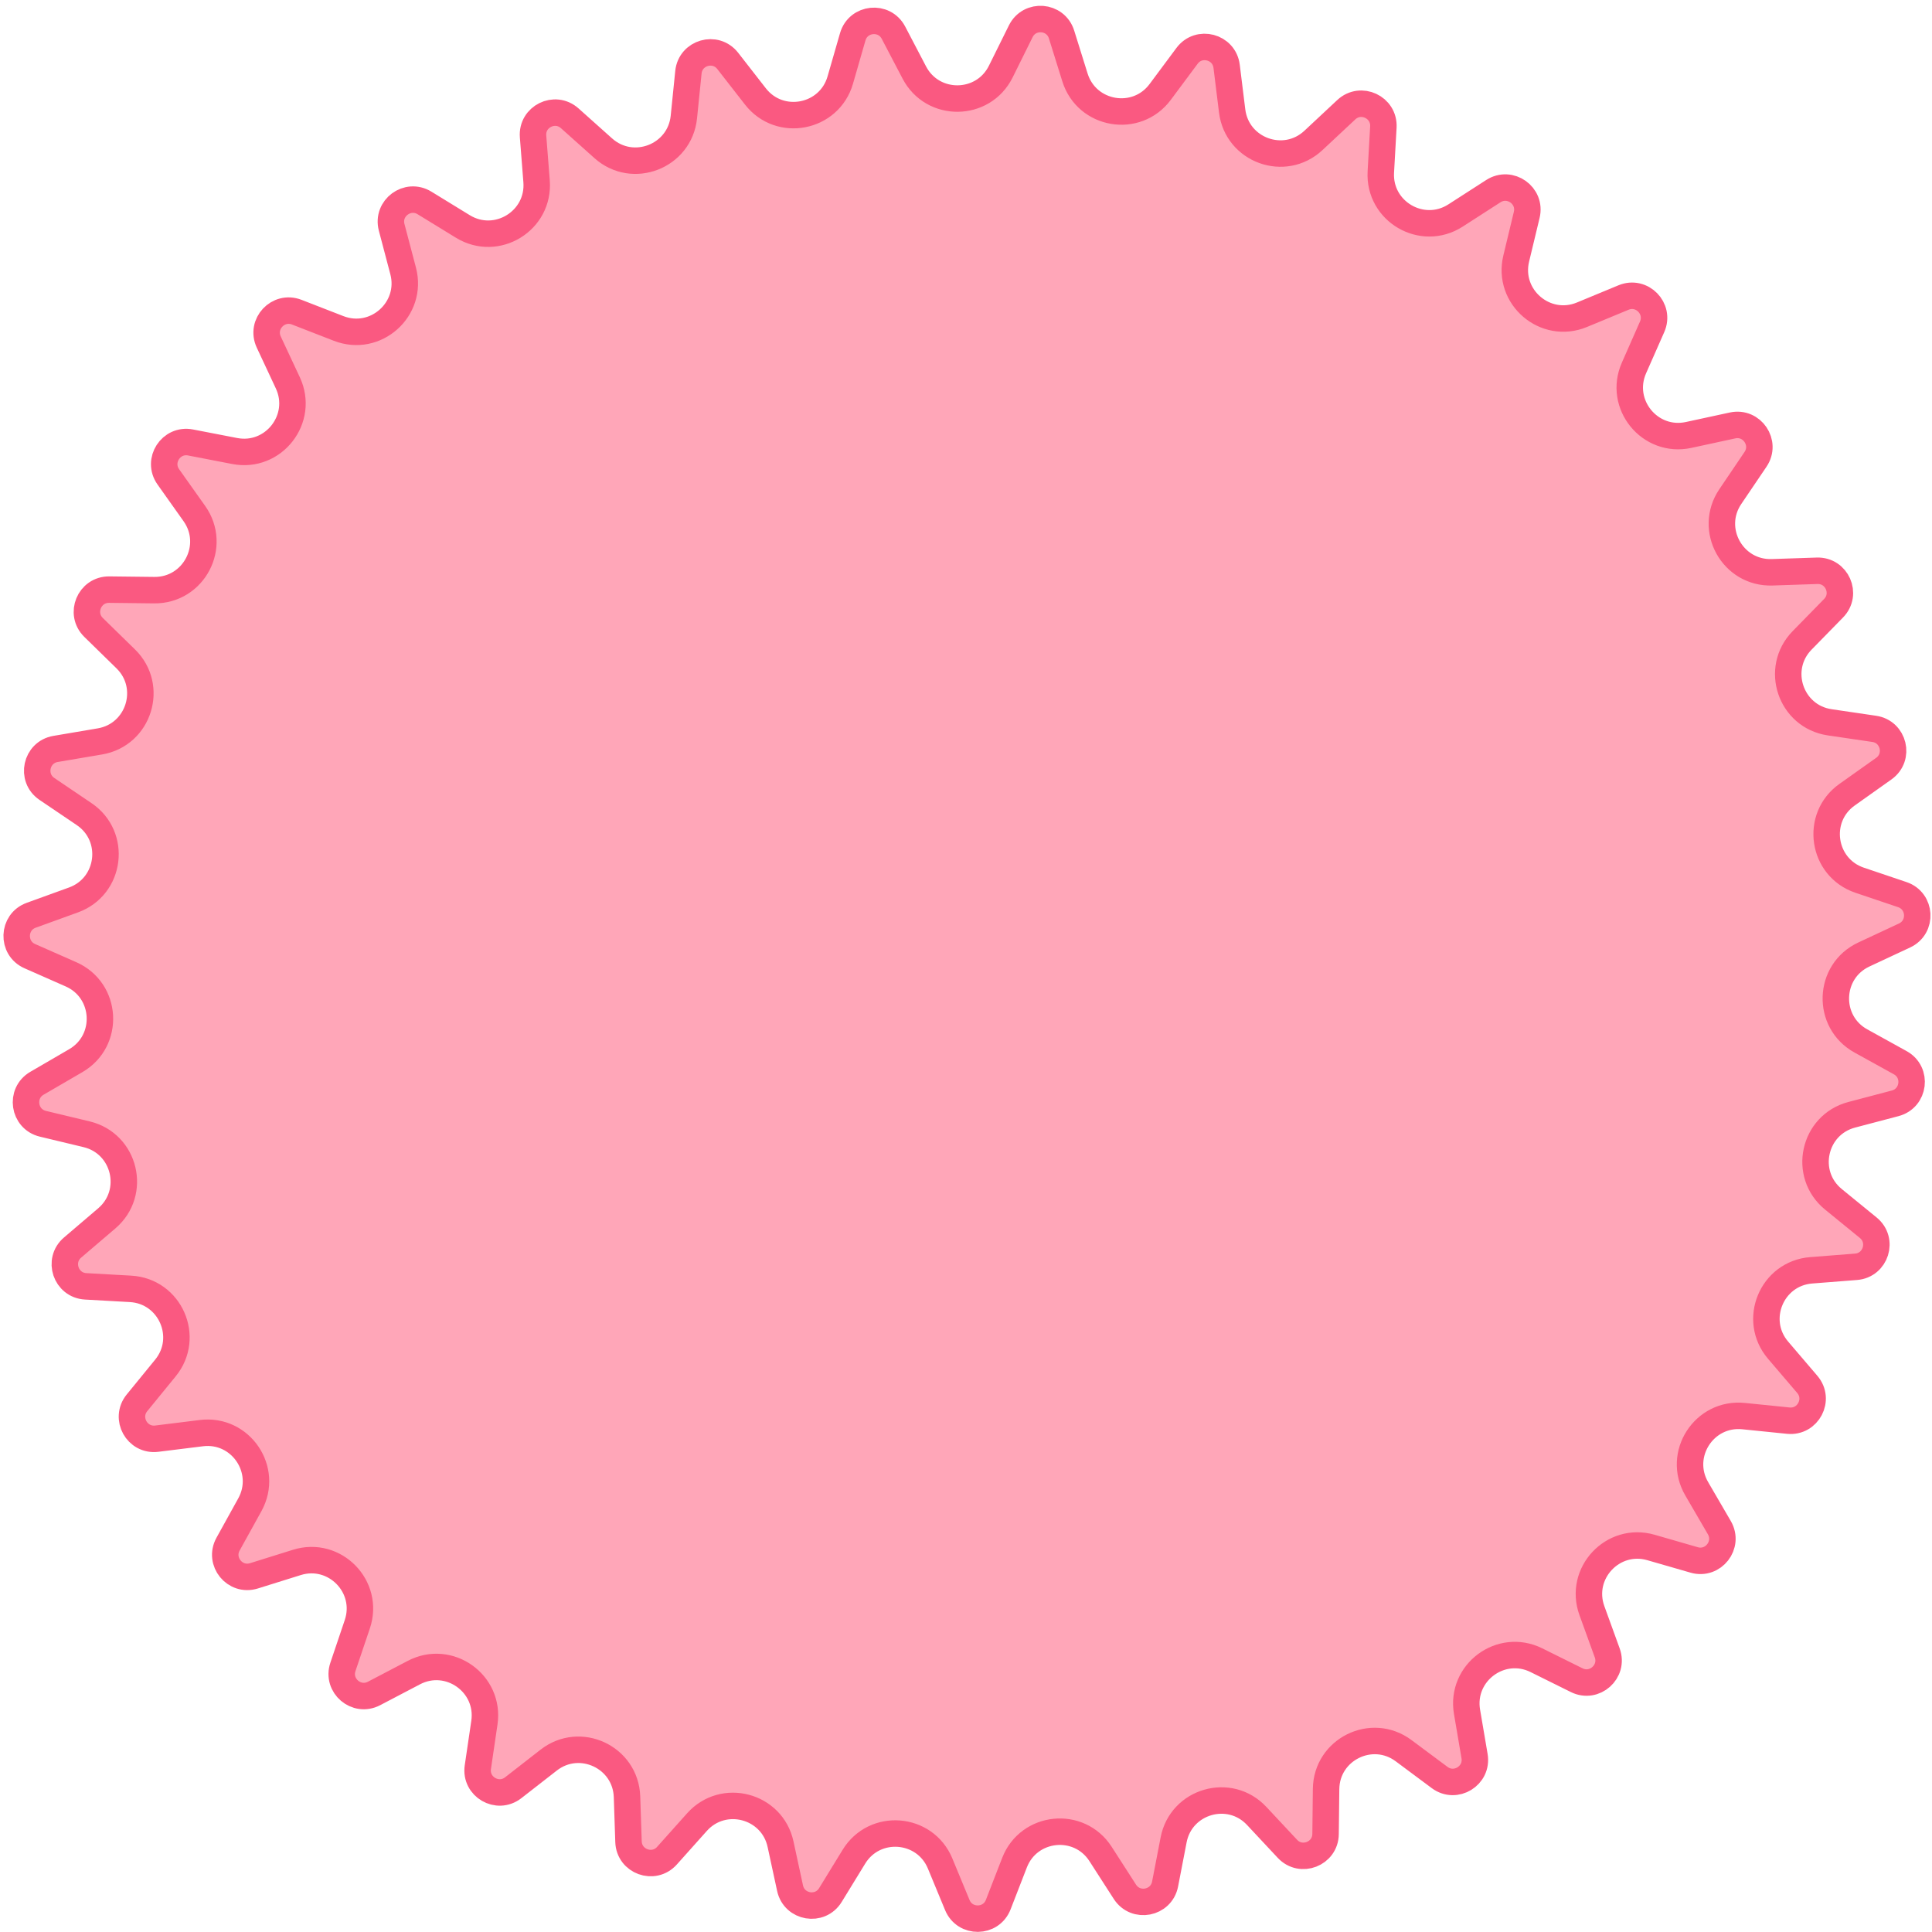 <svg width="219" height="219" viewBox="0 0 219 219" fill="none" xmlns="http://www.w3.org/2000/svg">
<path d="M78.034 8.19C78.262 5.947 81.108 5.127 82.494 6.906L85.626 10.927C88.387 14.473 94.005 13.389 95.25 9.071L96.661 4.173C97.285 2.007 100.233 1.709 101.278 3.706L103.642 8.222C105.726 12.204 111.447 12.141 113.443 8.114L115.706 3.547C116.707 1.527 119.66 1.76 120.332 3.912L121.851 8.777C123.191 13.067 128.832 14.027 131.514 10.421L134.556 6.331C135.902 4.522 138.766 5.279 139.043 7.517L139.669 12.575C140.221 17.035 145.6 18.986 148.883 15.917L152.607 12.437C154.254 10.897 156.937 12.153 156.81 14.404L156.523 19.493C156.269 23.98 161.213 26.86 164.992 24.427L169.277 21.667C171.173 20.447 173.588 22.161 173.061 24.354L171.87 29.309C170.82 33.679 175.17 37.396 179.322 35.676L184.031 33.726C186.114 32.863 188.185 34.982 187.275 37.045L185.218 41.708C183.404 45.82 187.021 50.254 191.413 49.303L196.395 48.225C198.599 47.749 200.258 50.203 198.994 52.07L196.138 56.291C193.619 60.013 196.385 65.022 200.877 64.871L205.971 64.7C208.225 64.624 209.419 67.335 207.842 68.946L204.278 72.59C201.135 75.802 202.963 81.224 207.409 81.877L212.452 82.619C214.683 82.947 215.374 85.827 213.534 87.131L209.377 90.08C205.711 92.679 206.541 98.34 210.8 99.777L215.629 101.407C217.765 102.128 217.931 105.086 215.888 106.041L211.271 108.199C207.2 110.102 207.006 115.821 210.939 117.995L215.4 120.461C217.373 121.551 217.008 124.491 214.828 125.066L209.9 126.365C205.554 127.511 204.342 133.103 207.824 135.945L211.773 139.167C213.52 140.593 212.635 143.42 210.388 143.597L205.306 143.995C200.826 144.346 198.635 149.632 201.554 153.05L204.864 156.926C206.328 158.64 204.953 161.264 202.71 161.036L197.639 160.521C193.168 160.067 190.068 164.876 192.33 168.76L194.894 173.165C196.029 175.113 194.208 177.45 192.041 176.825L187.144 175.413C182.826 174.167 178.918 178.346 180.449 182.572L182.186 187.363C182.954 189.483 180.745 191.457 178.725 190.455L174.159 188.191C170.132 186.194 165.541 189.608 166.293 194.039L167.147 199.064C167.524 201.287 164.998 202.834 163.189 201.488L159.101 198.445C155.495 195.762 150.368 198.301 150.317 202.795L150.259 207.892C150.234 210.146 147.472 211.218 145.933 209.57L142.453 205.846C139.385 202.562 133.887 204.145 133.034 208.558L132.068 213.562C131.64 215.776 128.731 216.337 127.511 214.441L124.752 210.155C122.32 206.376 116.627 206.952 115 211.141L113.156 215.893C112.34 217.995 109.377 218.027 108.515 215.944L106.566 211.235C104.847 207.082 99.143 206.632 96.795 210.464L94.131 214.809C92.953 216.732 90.033 216.235 89.556 214.031L88.479 209.049C87.53 204.656 81.998 203.195 79.003 206.546L75.606 210.346C74.104 212.027 71.319 211.017 71.244 208.764L71.074 203.67C70.924 199.178 65.742 196.752 62.196 199.515L58.176 202.647C56.397 204.033 53.837 202.542 54.166 200.311L54.908 195.269C55.563 190.822 50.897 187.51 46.915 189.595L42.4 191.96C40.403 193.006 38.15 191.081 38.872 188.945L40.502 184.116C41.941 179.858 37.941 175.766 33.651 177.107L28.786 178.627C26.634 179.3 24.762 177.004 25.853 175.031L28.32 170.571C30.495 166.638 27.29 161.898 22.83 162.451L17.772 163.078C15.534 163.355 14.102 160.762 15.528 159.016L18.751 155.068C21.594 151.586 19.287 146.35 14.8 146.098L9.711 145.812C7.46 145.685 6.513 142.878 8.228 141.414L12.105 138.105C15.523 135.187 14.189 129.623 9.819 128.574L4.863 127.384C2.67 126.857 2.24 123.926 4.189 122.792L8.594 120.229C12.479 117.968 12.159 112.255 8.046 110.442L3.383 108.386C1.319 107.477 1.42 104.516 3.54 103.748L8.332 102.012C12.557 100.482 13.263 94.804 9.54 92.285L5.318 89.43C3.451 88.166 4.078 85.271 6.301 84.894L11.326 84.042C15.757 83.29 17.465 77.83 14.252 74.687L10.608 71.124C8.996 69.547 10.13 66.81 12.385 66.836L17.481 66.895C21.975 66.947 24.631 61.879 22.03 58.213L19.081 54.056C17.777 52.217 19.381 49.727 21.595 50.155L26.599 51.123C31.012 51.976 34.529 47.464 32.625 43.392L30.466 38.776C29.511 36.733 31.534 34.57 33.636 35.386L38.387 37.232C42.576 38.859 46.843 35.048 45.696 30.702L44.396 25.774C43.821 23.594 46.198 21.826 48.12 23.005L52.465 25.669C56.297 28.019 61.176 25.03 60.823 20.549L60.424 15.468C60.247 13.22 62.902 11.906 64.582 13.409L68.382 16.806C71.732 19.802 77.067 17.732 77.52 13.261L78.034 8.19Z" fill="#FFA6B8" stroke="#FA5981" stroke-width="3"/>
</svg>
